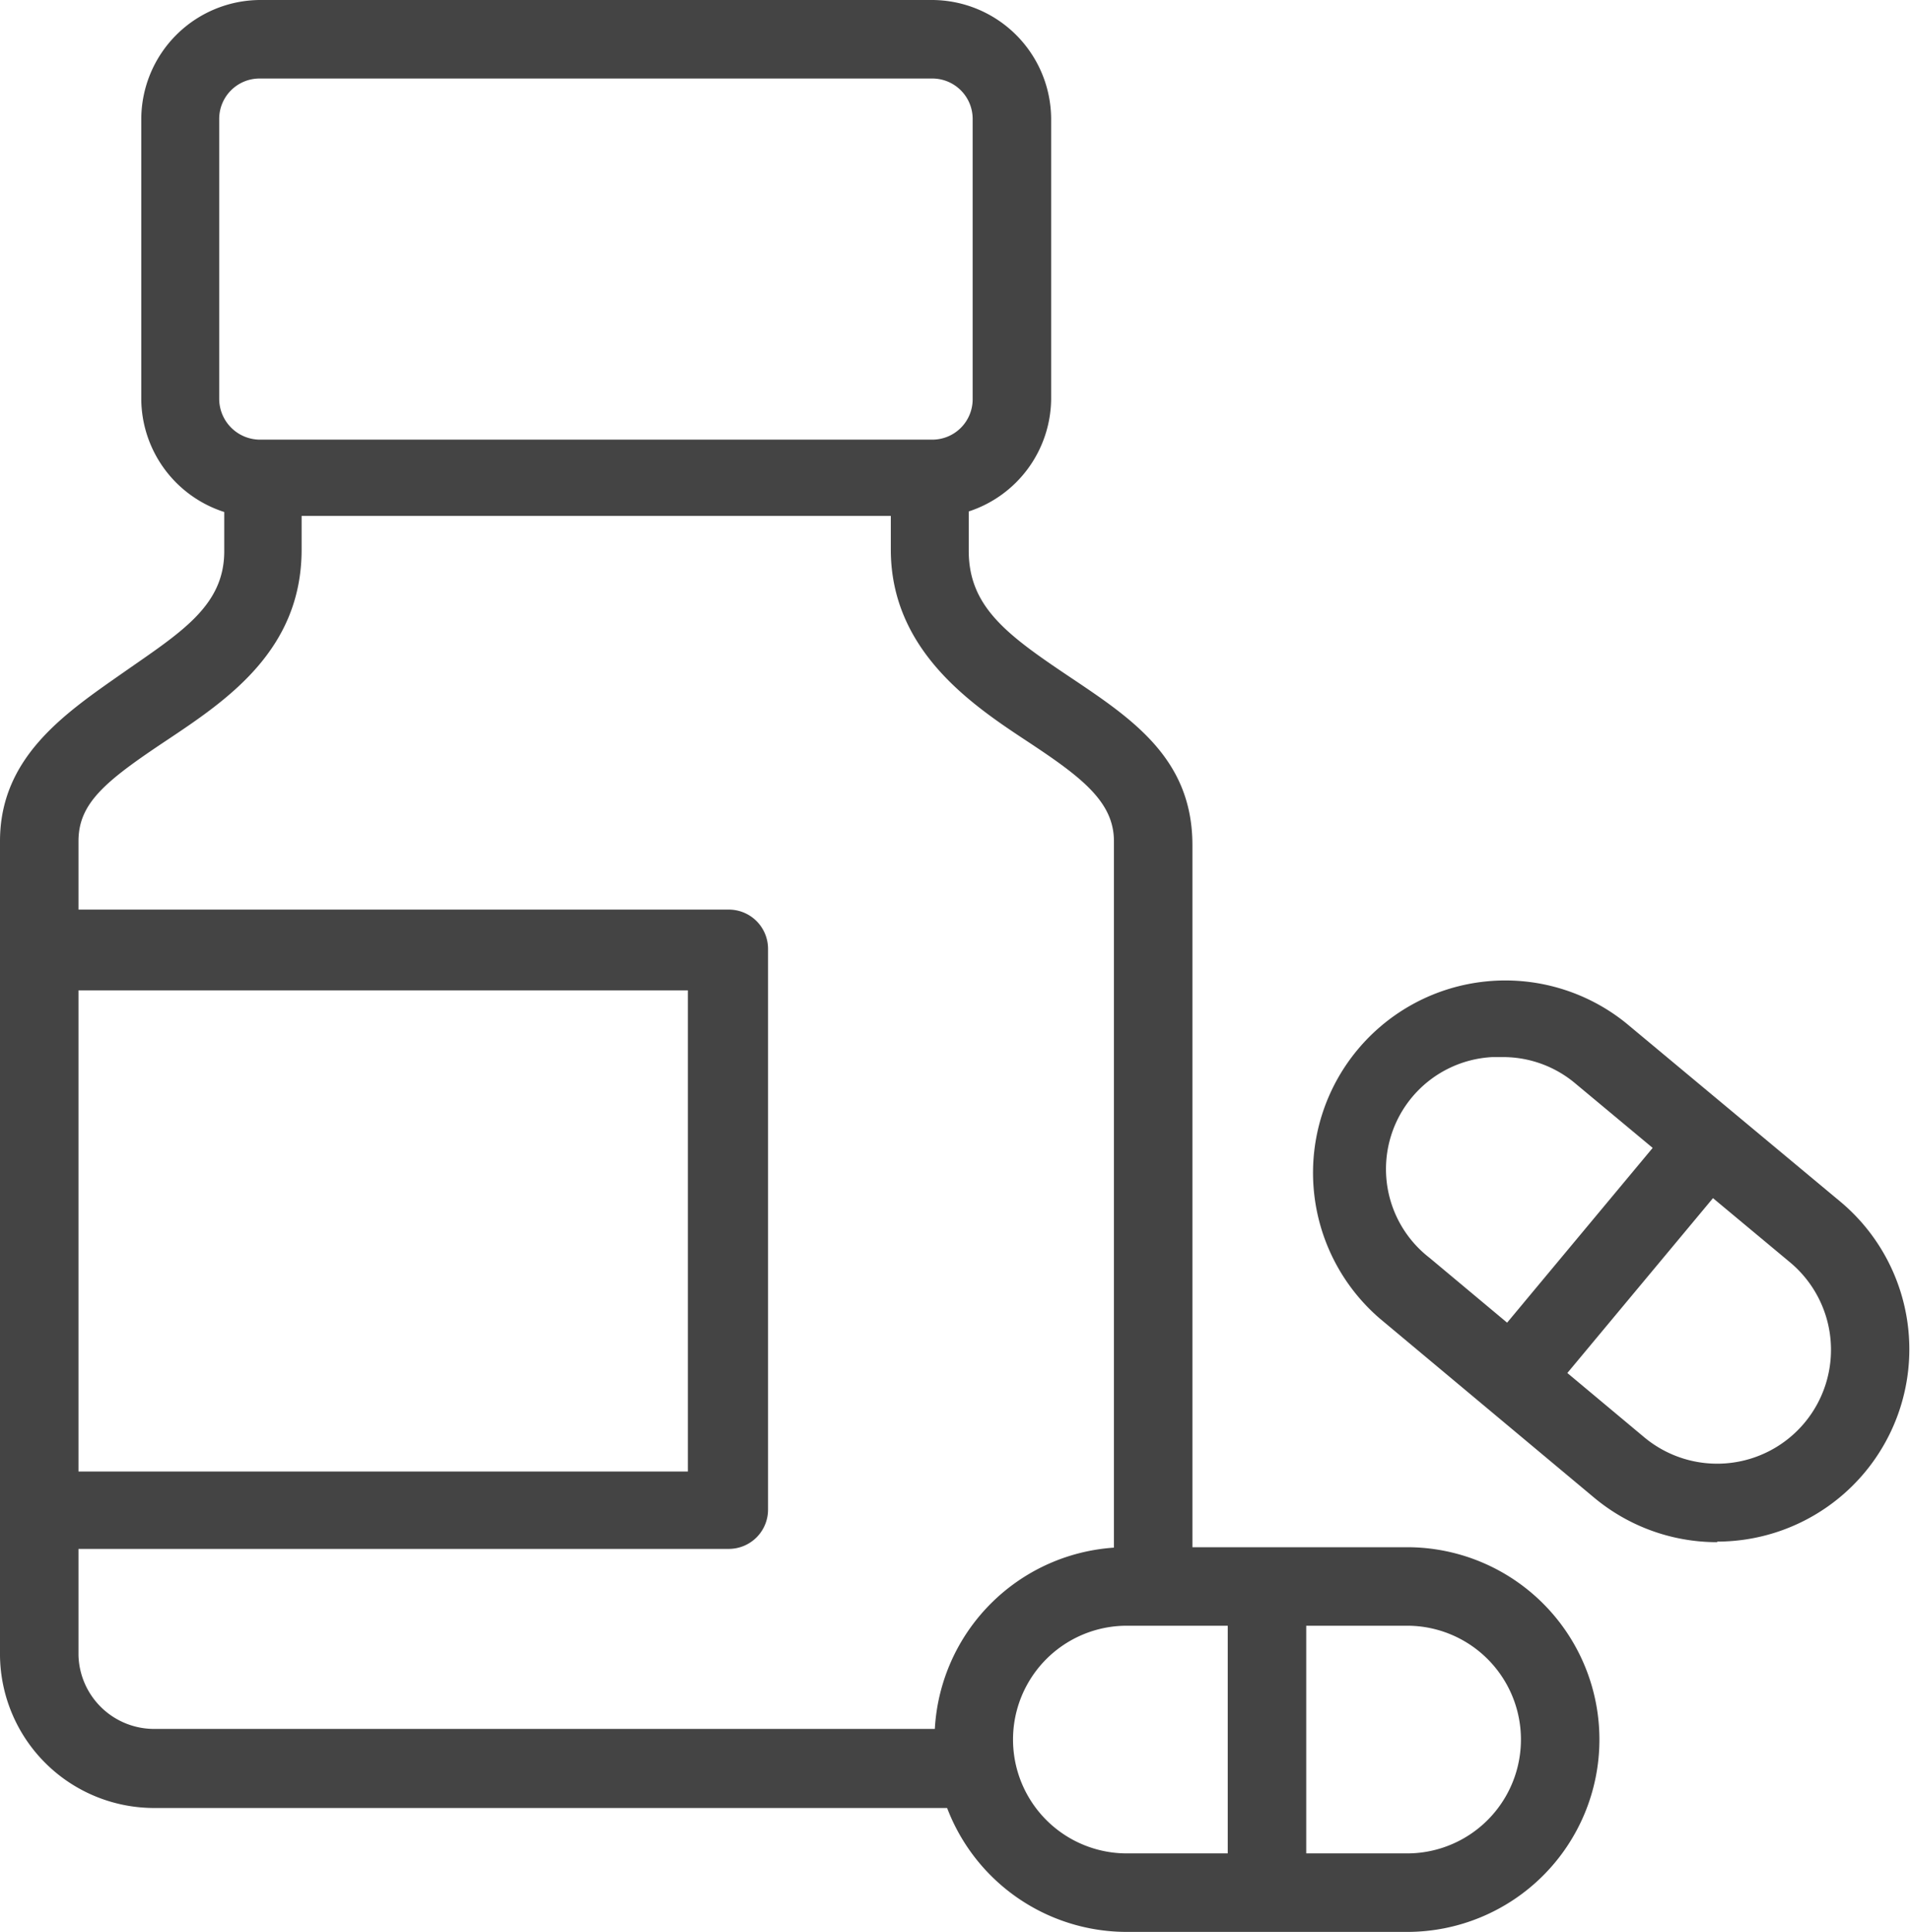 <svg xmlns="http://www.w3.org/2000/svg" viewBox="0 0 34.07 34.45"><defs><style>.cls-1{fill:#444;}</style></defs><title>beauty_and_health_care</title><g id="Layer_2" data-name="Layer 2"><g id="Layer_1-2" data-name="Layer 1"><path class="cls-1" d="M17.35,32.24H2.78A2.75,2.75,0,0,1,0,29.53V15c0-1.5,1.16-2.28,2.19-3S4,10.81,4,9.83v-.7a2.13,2.13,0,0,1-1.48-2v-5A2.13,2.13,0,0,1,4.63,0h12a2.13,2.13,0,0,1,2.12,2.12v5a2.13,2.13,0,0,1-1.47,2v.7c0,1,.68,1.5,1.8,2.25s2.19,1.46,2.19,3V27.73a.7.7,0,0,1-1.4,0V15c0-.71-.59-1.15-1.56-1.79s-2.42-1.61-2.42-3.41v-.6H5.38v.6c0,1.8-1.34,2.69-2.42,3.41S1.4,14.32,1.4,15v1.22H13a.7.7,0,0,1,.7.7v10a.7.7,0,0,1-.7.7H1.4v1.9a1.35,1.35,0,0,0,1.38,1.31H17.35a.7.7,0,0,1,0,1.4Zm-15.95-6H12.27V17.66H1.4ZM4.63,1.4a.72.72,0,0,0-.72.72v5a.73.73,0,0,0,.72.72h12a.72.72,0,0,0,.72-.72v-5a.72.72,0,0,0-.72-.72Zm26,26.1a3.42,3.42,0,0,1-2.19-.79l-3.83-3.2A3.43,3.43,0,0,1,29,18.24l3.83,3.19a3.43,3.43,0,0,1-2.2,6.06Zm-3.82-8.65h-.19a2,2,0,0,0-1.12,3.58l3.83,3.2a2,2,0,0,0,2.6-3.12l-3.83-3.19h0A2,2,0,0,0,26.82,18.85Z"/><rect class="cls-1" x="25.7" y="21.77" width="6.06" height="1.4" transform="translate(-6.93 30.16) rotate(-50.2)"/><path class="cls-1" d="M25.1,34.45h-5a3.43,3.43,0,0,1,0-6.86h5a3.43,3.43,0,0,1,0,6.86Zm-5-5.46a2,2,0,0,0,0,4.06h5a2,2,0,0,0,0-4.06Z"/><rect class="cls-1" x="21.9" y="27.99" width="1.4" height="6.06"/></g></g></svg>